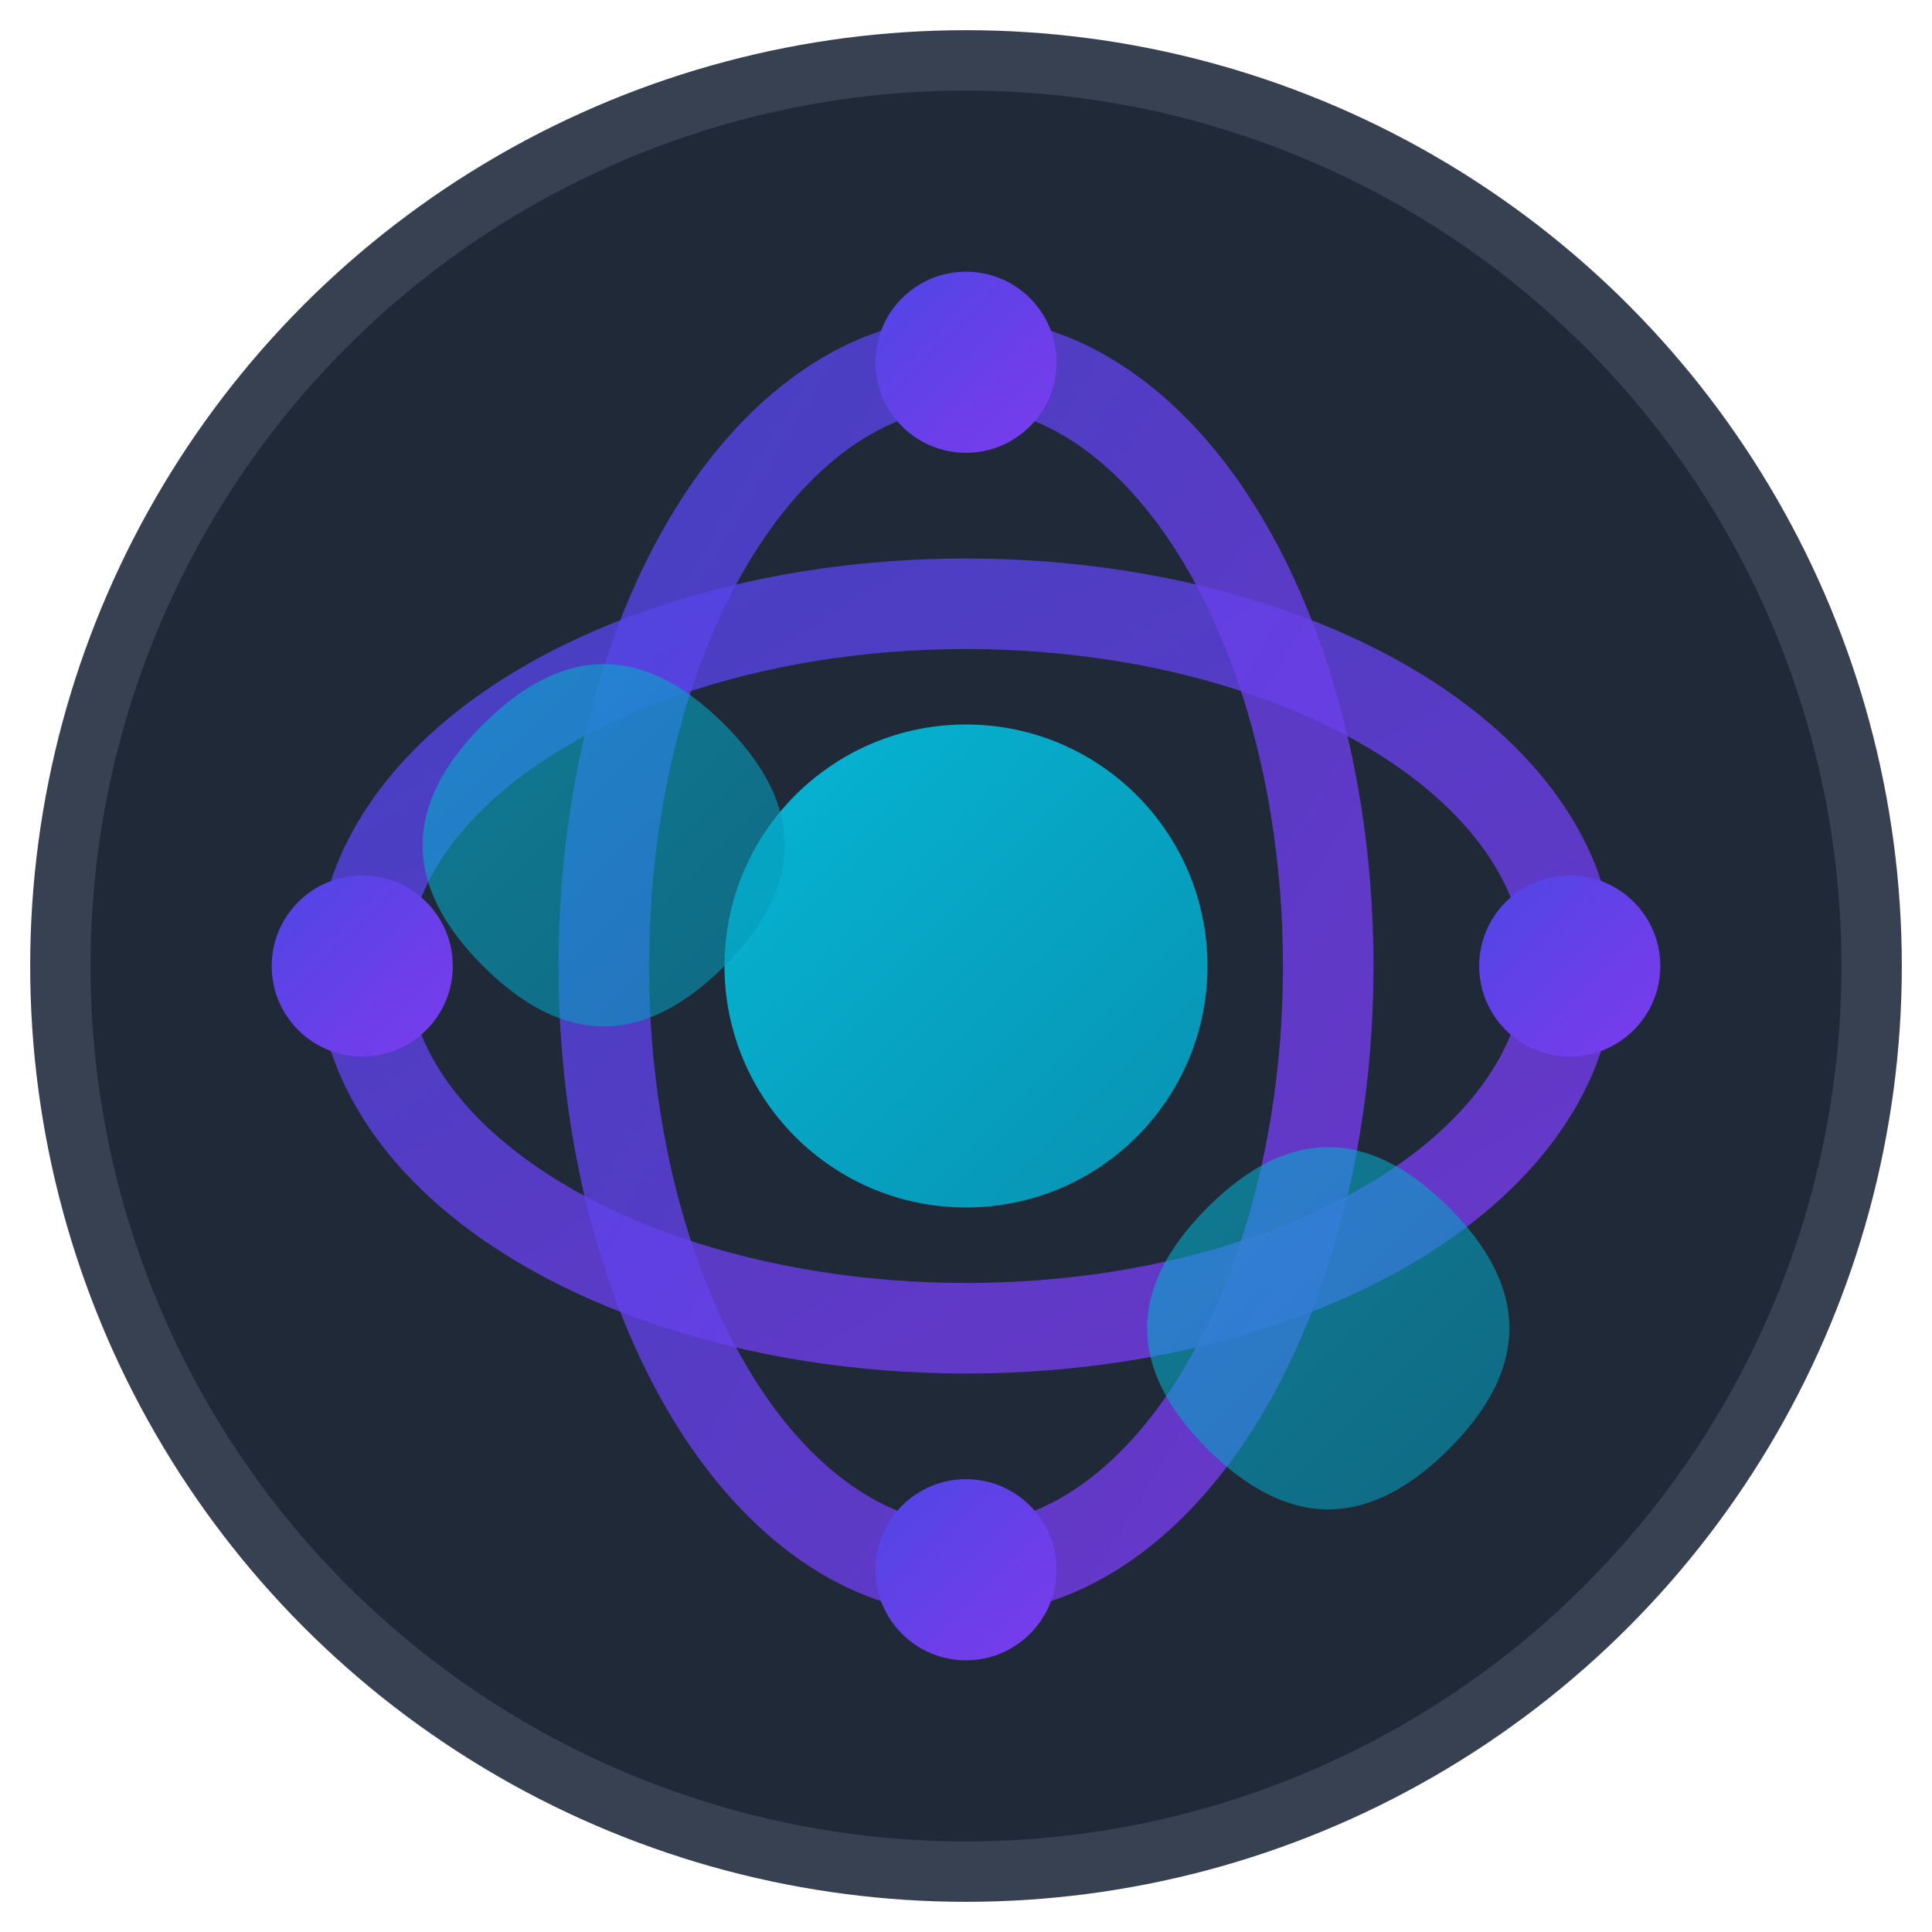 <svg xmlns="http://www.w3.org/2000/svg" width="32" height="32" viewBox="0 0 32 32">
  <defs>
    <linearGradient id="orbitGradient" x1="0%" y1="0%" x2="100%" y2="100%">
      <stop offset="0%" style="stop-color:#4F46E5;stop-opacity:1" />
      <stop offset="100%" style="stop-color:#7C3AED;stop-opacity:1" />
    </linearGradient>
    <linearGradient id="storageGradient" x1="0%" y1="0%" x2="100%" y2="100%">
      <stop offset="0%" style="stop-color:#06B6D4;stop-opacity:1" />
      <stop offset="100%" style="stop-color:#0891B2;stop-opacity:1" />
    </linearGradient>
  </defs>
  
  <!-- Background circle -->
  <circle cx="16" cy="16" r="15" fill="#1F2937" stroke="#374151" stroke-width="1"/>
  
  <!-- Central storage node -->
  <circle cx="16" cy="16" r="4" fill="url(#storageGradient)"/>
  
  <!-- Orbital rings -->
  <ellipse cx="16" cy="16" rx="10" ry="6" fill="none" stroke="url(#orbitGradient)" stroke-width="1.5" opacity="0.8"/>
  <ellipse cx="16" cy="16" rx="6" ry="10" fill="none" stroke="url(#orbitGradient)" stroke-width="1.5" opacity="0.8"/>
  
  <!-- Data nodes on orbits -->
  <circle cx="26" cy="16" r="1.5" fill="url(#orbitGradient)"/>
  <circle cx="6" cy="16" r="1.5" fill="url(#orbitGradient)"/>
  <circle cx="16" cy="6" r="1.5" fill="url(#orbitGradient)"/>
  <circle cx="16" cy="26" r="1.5" fill="url(#orbitGradient)"/>
  
  <!-- Storage cloud elements -->
  <path d="M12 12 Q10 10 8 12 Q6 14 8 16 Q10 18 12 16 Q14 14 12 12" fill="url(#storageGradient)" opacity="0.6"/>
  <path d="M20 20 Q22 18 24 20 Q26 22 24 24 Q22 26 20 24 Q18 22 20 20" fill="url(#storageGradient)" opacity="0.6"/>
</svg>